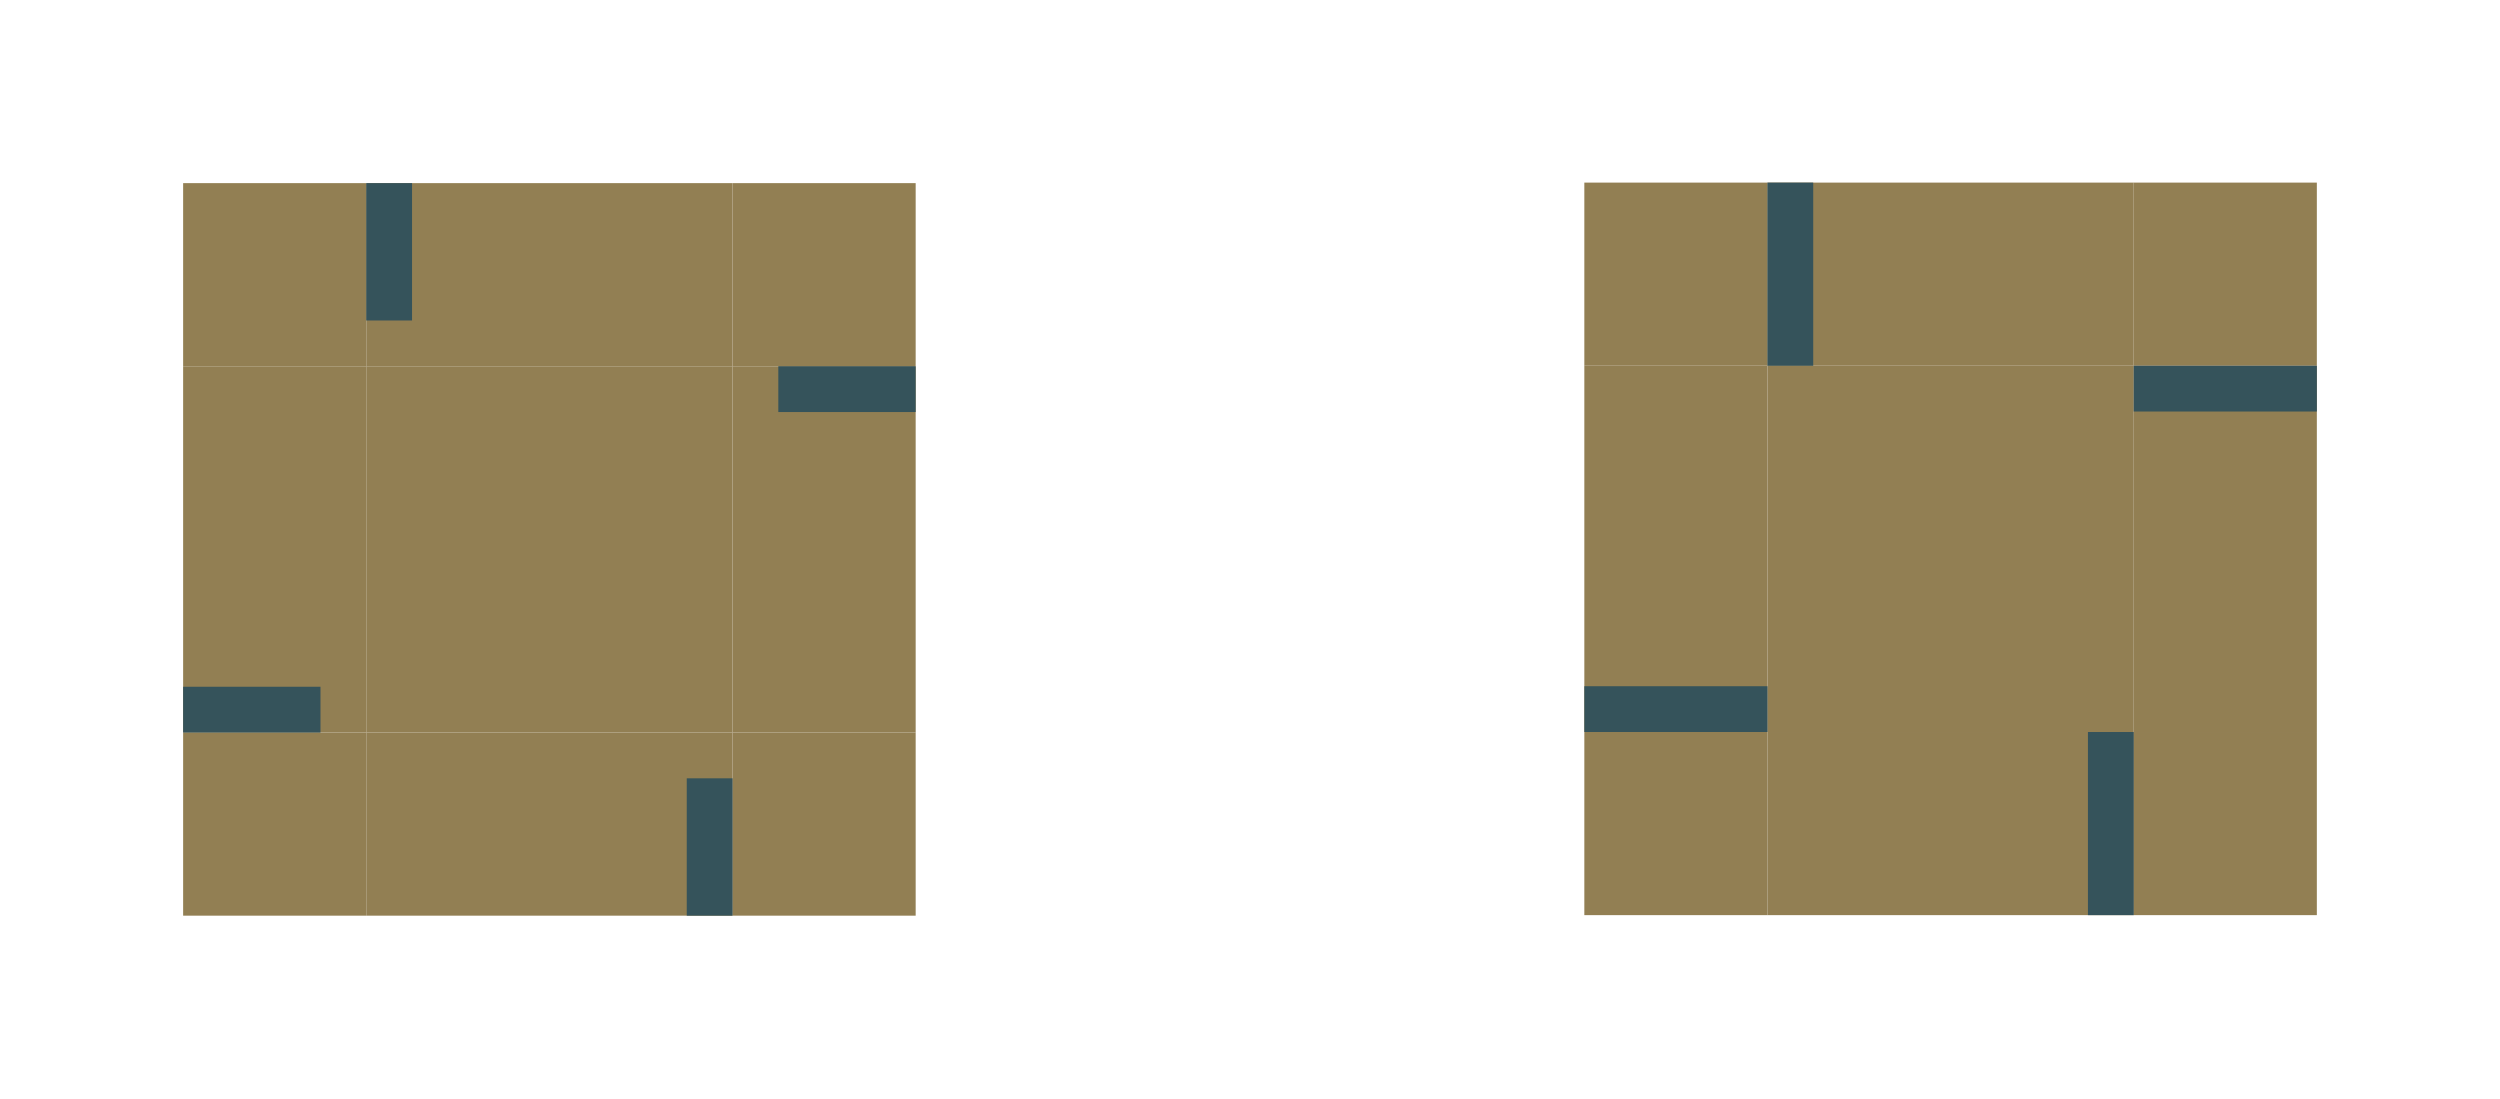 <?xml version="1.0" encoding="UTF-8"?>
<!-- Created with Inkscape (http://www.inkscape.org/) -->
<svg id="svg951" width="109.21" height="48" version="1.1" viewBox="0 0 109.21 48" xmlns="http://www.w3.org/2000/svg" xmlns:cc="http://creativecommons.org/ns#" xmlns:dc="http://purl.org/dc/elements/1.1/" xmlns:rdf="http://www.w3.org/1999/02/22-rdf-syntax-ns#">
 <g id="layer1" transform="translate(-.732 -1057.7)" fill-rule="evenodd">
  <rect id="hover-center" x="16.732" y="1073.7" width="16" height="16" fill="#927f53"/>
  <rect id="hover-left" x="8.732" y="1073.7" width="8" height="16" fill="#927f53"/>
  <rect id="hover-right" x="32.732" y="1073.7" width="8" height="16" fill="#927f53"/>
  <rect id="hover-top" transform="rotate(90)" x="1065.7" y="-32.732" width="8" height="16" fill="#927f53"/>
  <rect id="hover-bottom" transform="rotate(90)" x="1089.7" y="-32.732" width="8" height="16" fill="#927f53"/>
  <rect id="hover-bottomleft" x="8.732" y="1089.7" width="8" height="8" fill="#927f53"/>
  <rect id="hover-topleft" x="8.732" y="1065.7" width="8" height="8" fill="#927f53"/>
  <rect id="hover-topright" x="32.732" y="1065.7" width="8" height="8" fill="#927f53"/>
  <rect id="hover-bottomright" x="32.732" y="1089.7" width="8" height="8" fill="#927f53"/>
  <rect id="hover-hint-right-margin" x="34.732" y="1073.7" width="6" height="2" fill="#35535b"/>
  <rect id="hover-hint-left-margin" x="8.732" y="1087.7" width="6" height="2" fill="#35535b"/>
  <rect id="hover-hint-bottom-margin" transform="rotate(90)" x="1091.7" y="-32.732" width="6" height="2" fill="#35535b"/>
  <rect id="hover-hint-top-margin" transform="rotate(90)" x="1065.7" y="-18.732" width="6" height="2" fill="#35535b"/>
  <g id="g874" transform="translate(-21.469 2.277)">
   <rect id="selected-center" x="99.411" y="1071.4" width="16" height="16" fill="#927f53"/>
   <rect id="selected-left" x="91.411" y="1071.4" width="8" height="16" fill="#927f53"/>
   <rect id="selected-right" x="115.41" y="1071.4" width="8" height="16" fill="#927f53"/>
   <rect id="selected-top" transform="rotate(90)" x="1063.4" y="-115.41" width="8" height="16" fill="#927f53"/>
   <rect id="selected-bottom" transform="rotate(90)" x="1087.4" y="-115.41" width="8" height="16" fill="#927f53"/>
   <rect id="selected-bottomleft" x="91.411" y="1087.4" width="8" height="8" fill="#927f53"/>
   <rect id="selected-topleft" x="91.411" y="1063.4" width="8" height="8" fill="#927f53"/>
   <rect id="selected-topright" x="115.41" y="1063.4" width="8" height="8" fill="#927f53"/>
   <rect id="selected-bottomright" x="115.41" y="1087.4" width="8" height="8" fill="#927f53"/>
   <rect id="selected-hint-right-margin" x="115.41" y="1071.4" width="8" height="2" fill="#35535b"/>
   <rect id="selected-hint-left-margin" x="91.411" y="1085.4" width="8" height="2" fill="#35535b"/>
   <rect id="selected-hint-bottom-margin" transform="rotate(90)" x="1087.4" y="-115.41" width="8" height="2" fill="#35535b"/>
   <rect id="selected-hint-top-margin" transform="rotate(90)" x="1063.4" y="-101.41" width="8" height="2" fill="#35535b"/>
  </g>
 </g>
</svg>
